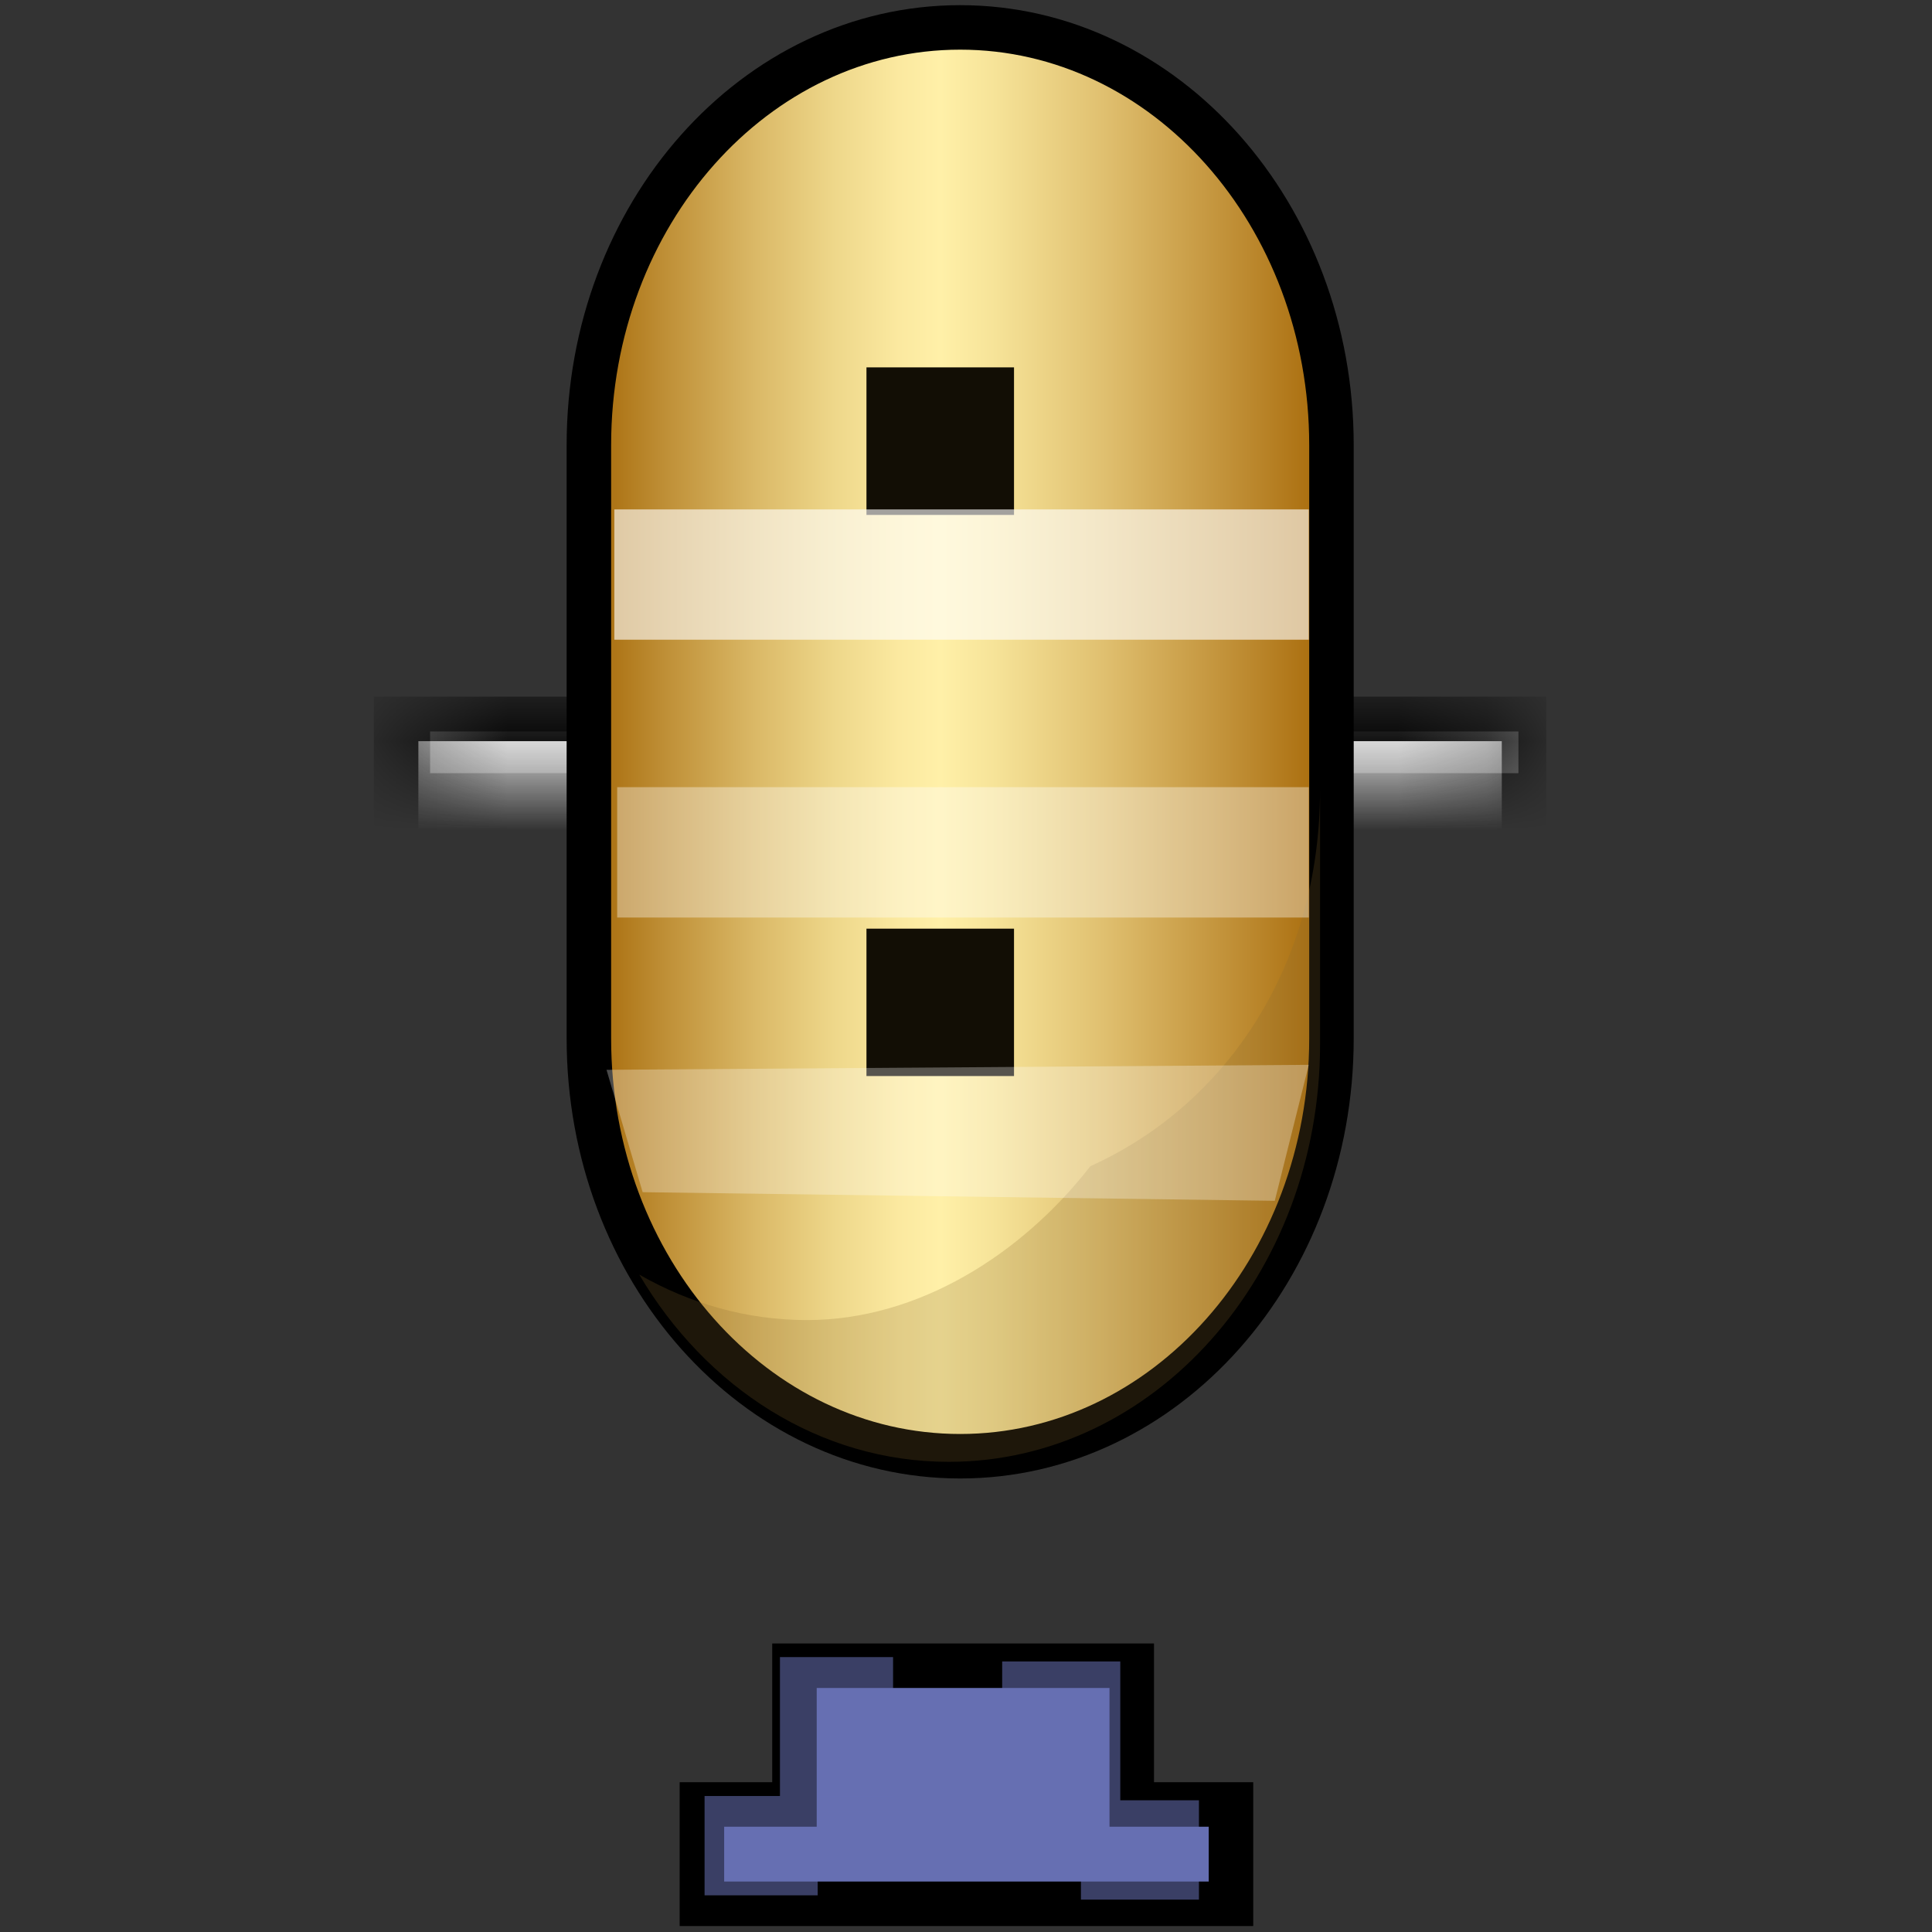 <?xml version="1.0" encoding="iso-8859-1"?>
<!-- Generator: Adobe Illustrator 12.0.1, SVG Export Plug-In . SVG Version: 6.00 Build 51448)  -->
<!DOCTYPE svg PUBLIC "-//W3C//DTD SVG 1.1//EN" "http://www.w3.org/Graphics/SVG/1.1/DTD/svg11.dtd">
<svg  version="1.1" id="&#x56FE;&#x5C42;_1" xmlns="http://www.w3.org/2000/svg" xmlns:xlink="http://www.w3.org/1999/xlink" width="21.709" height="21.709"
	 viewBox="0 0 21.709 21.709" overflow="visible" enable-background="new 0 0 21.709 21.709" xml:space="preserve">
<rect x="0" y="0" width="21.709" height="21.709" fill="#333333" stroke="none"/>
<rect x="4.833" y="8.219" fill="#6E6E6E" width="12.229" height="0.469"/>
<rect x="9.608" y="7.25" fill="#120E05" width="1.658" height="1.658"/>
<rect opacity="0" fill="#FFFFFF" width="21.709" height="21.709"/>
<defs>
	<filter id="Adobe_OpacityMaskFilter" filterUnits="userSpaceOnUse" x="4.201" y="7.828" width="13.175" height="10.819">
		
			<feColorMatrix  type="matrix" values="-1 0 0 0 1  0 -1 0 0 1  0 0 -1 0 1  0 0 0 1 0" color-interpolation-filters="sRGB" result="source"/>
		<feFlood  style="flood-color:white;flood-opacity:1" result="back"/>
		<feBlend  in="source" in2="back" mode="normal"/>
	</filter>
</defs>
<mask maskUnits="userSpaceOnUse" x="4.201" y="7.828" width="13.175" height="10.819" id="XMLID_4_">
	<g filter="url(#Adobe_OpacityMaskFilter)">
		<rect x="4.702" y="7.353" fill="#FFFFFF" width="12.177" height="1.312"/>
	</g>
</mask>
<linearGradient id="XMLID_5_" gradientUnits="userSpaceOnUse" x1="10.789" y1="10.435" x2="10.789" y2="18.526">
	<stop  offset="0" style="stop-color:#EDEDED"/>
	<stop  offset="0.39" style="stop-color:#CFCFCF"/>
	<stop  offset="0.761" style="stop-color:#BAB9B9"/>
	<stop  offset="1" style="stop-color:#B2B1B1"/>
</linearGradient>
<path mask="url(#XMLID_4_)" fill="url(#XMLID_5_)" stroke="#000000" stroke-width="0.5" d="M4.451,8.078v3.98
	c0,3.501,2.837,6.339,6.337,6.339s6.337-2.838,6.337-6.339v-3.98H4.451z"/>
<polygon fill="#666FB2" stroke="#000000" stroke-width="0.5" points="12.717,20.276 12.717,18.717 8.927,18.717 8.927,20.276 
	7.887,20.276 7.887,21.392 13.832,21.392 13.832,20.276 "/>
<polygon opacity="0.57" fill="#666FB2" points="12.588,20.229 12.588,18.669 11.261,18.669 11.261,20.229 12.146,20.229 
	12.146,21.345 13.472,21.345 13.472,20.229 "/>
<polygon opacity="0.57" fill="#666FB2" points="8.764,20.181 8.764,18.62 10.035,18.62 10.035,20.181 9.188,20.181 9.188,21.297 
	7.917,21.297 7.917,20.181 "/>
<g>
	<linearGradient id="XMLID_6_" gradientUnits="userSpaceOnUse" x1="6.68" y1="8.335" x2="14.833" y2="8.335">
		<stop  offset="0" style="stop-color:#A76B0B"/>
		<stop  offset="0.094" style="stop-color:#BE8E35"/>
		<stop  offset="0.22" style="stop-color:#DAB866"/>
		<stop  offset="0.33" style="stop-color:#EED78A"/>
		<stop  offset="0.42" style="stop-color:#FBE9A0"/>
		<stop  offset="0.477" style="stop-color:#FFF0A8"/>
		<stop  offset="0.553" style="stop-color:#F6E398"/>
		<stop  offset="0.7" style="stop-color:#E0C070"/>
		<stop  offset="0.901" style="stop-color:#BC892F"/>
		<stop  offset="1" style="stop-color:#A96C0C"/>
	</linearGradient>
	<path fill="url(#XMLID_6_)" stroke="#000000" stroke-width="0.5" d="M14.961,11.668c0,2.594-1.868,4.695-4.172,4.695l0,0
		c-2.305,0-4.172-2.102-4.172-4.695V5.002c0-2.593,1.868-4.694,4.172-4.694l0,0c2.304,0,4.172,2.102,4.172,4.694V11.668z"/>
	<path opacity="0.22" fill="#886B2F" d="M12.252,13.104c-0.766,0.985-1.929,1.729-3.184,1.729c-0.679,0-1.318-0.186-1.885-0.511
		c0.748,1.268,2.025,2.104,3.478,2.104c2.304,0,4.172-2.101,4.172-4.694V8.865C14.833,10.842,13.789,12.41,12.252,13.104z"/>
	<rect x="9.736" y="4.128" fill="#120E05" width="1.658" height="1.658"/>
	<rect x="9.736" y="10.435" fill="#120E05" width="1.658" height="1.656"/>
	<rect x="6.903" y="5.724" opacity="0.61" fill="#FFFFFF" width="7.803" height="1.464"/>
	<rect x="6.935" y="8.845" opacity="0.36" fill="#FFFFFF" width="7.771" height="1.465"/>
	<polygon opacity="0.29" fill="#FFFFFF" points="14.324,13.493 7.221,13.396 6.815,12.021 14.706,11.965 	"/>
</g>
</svg>

